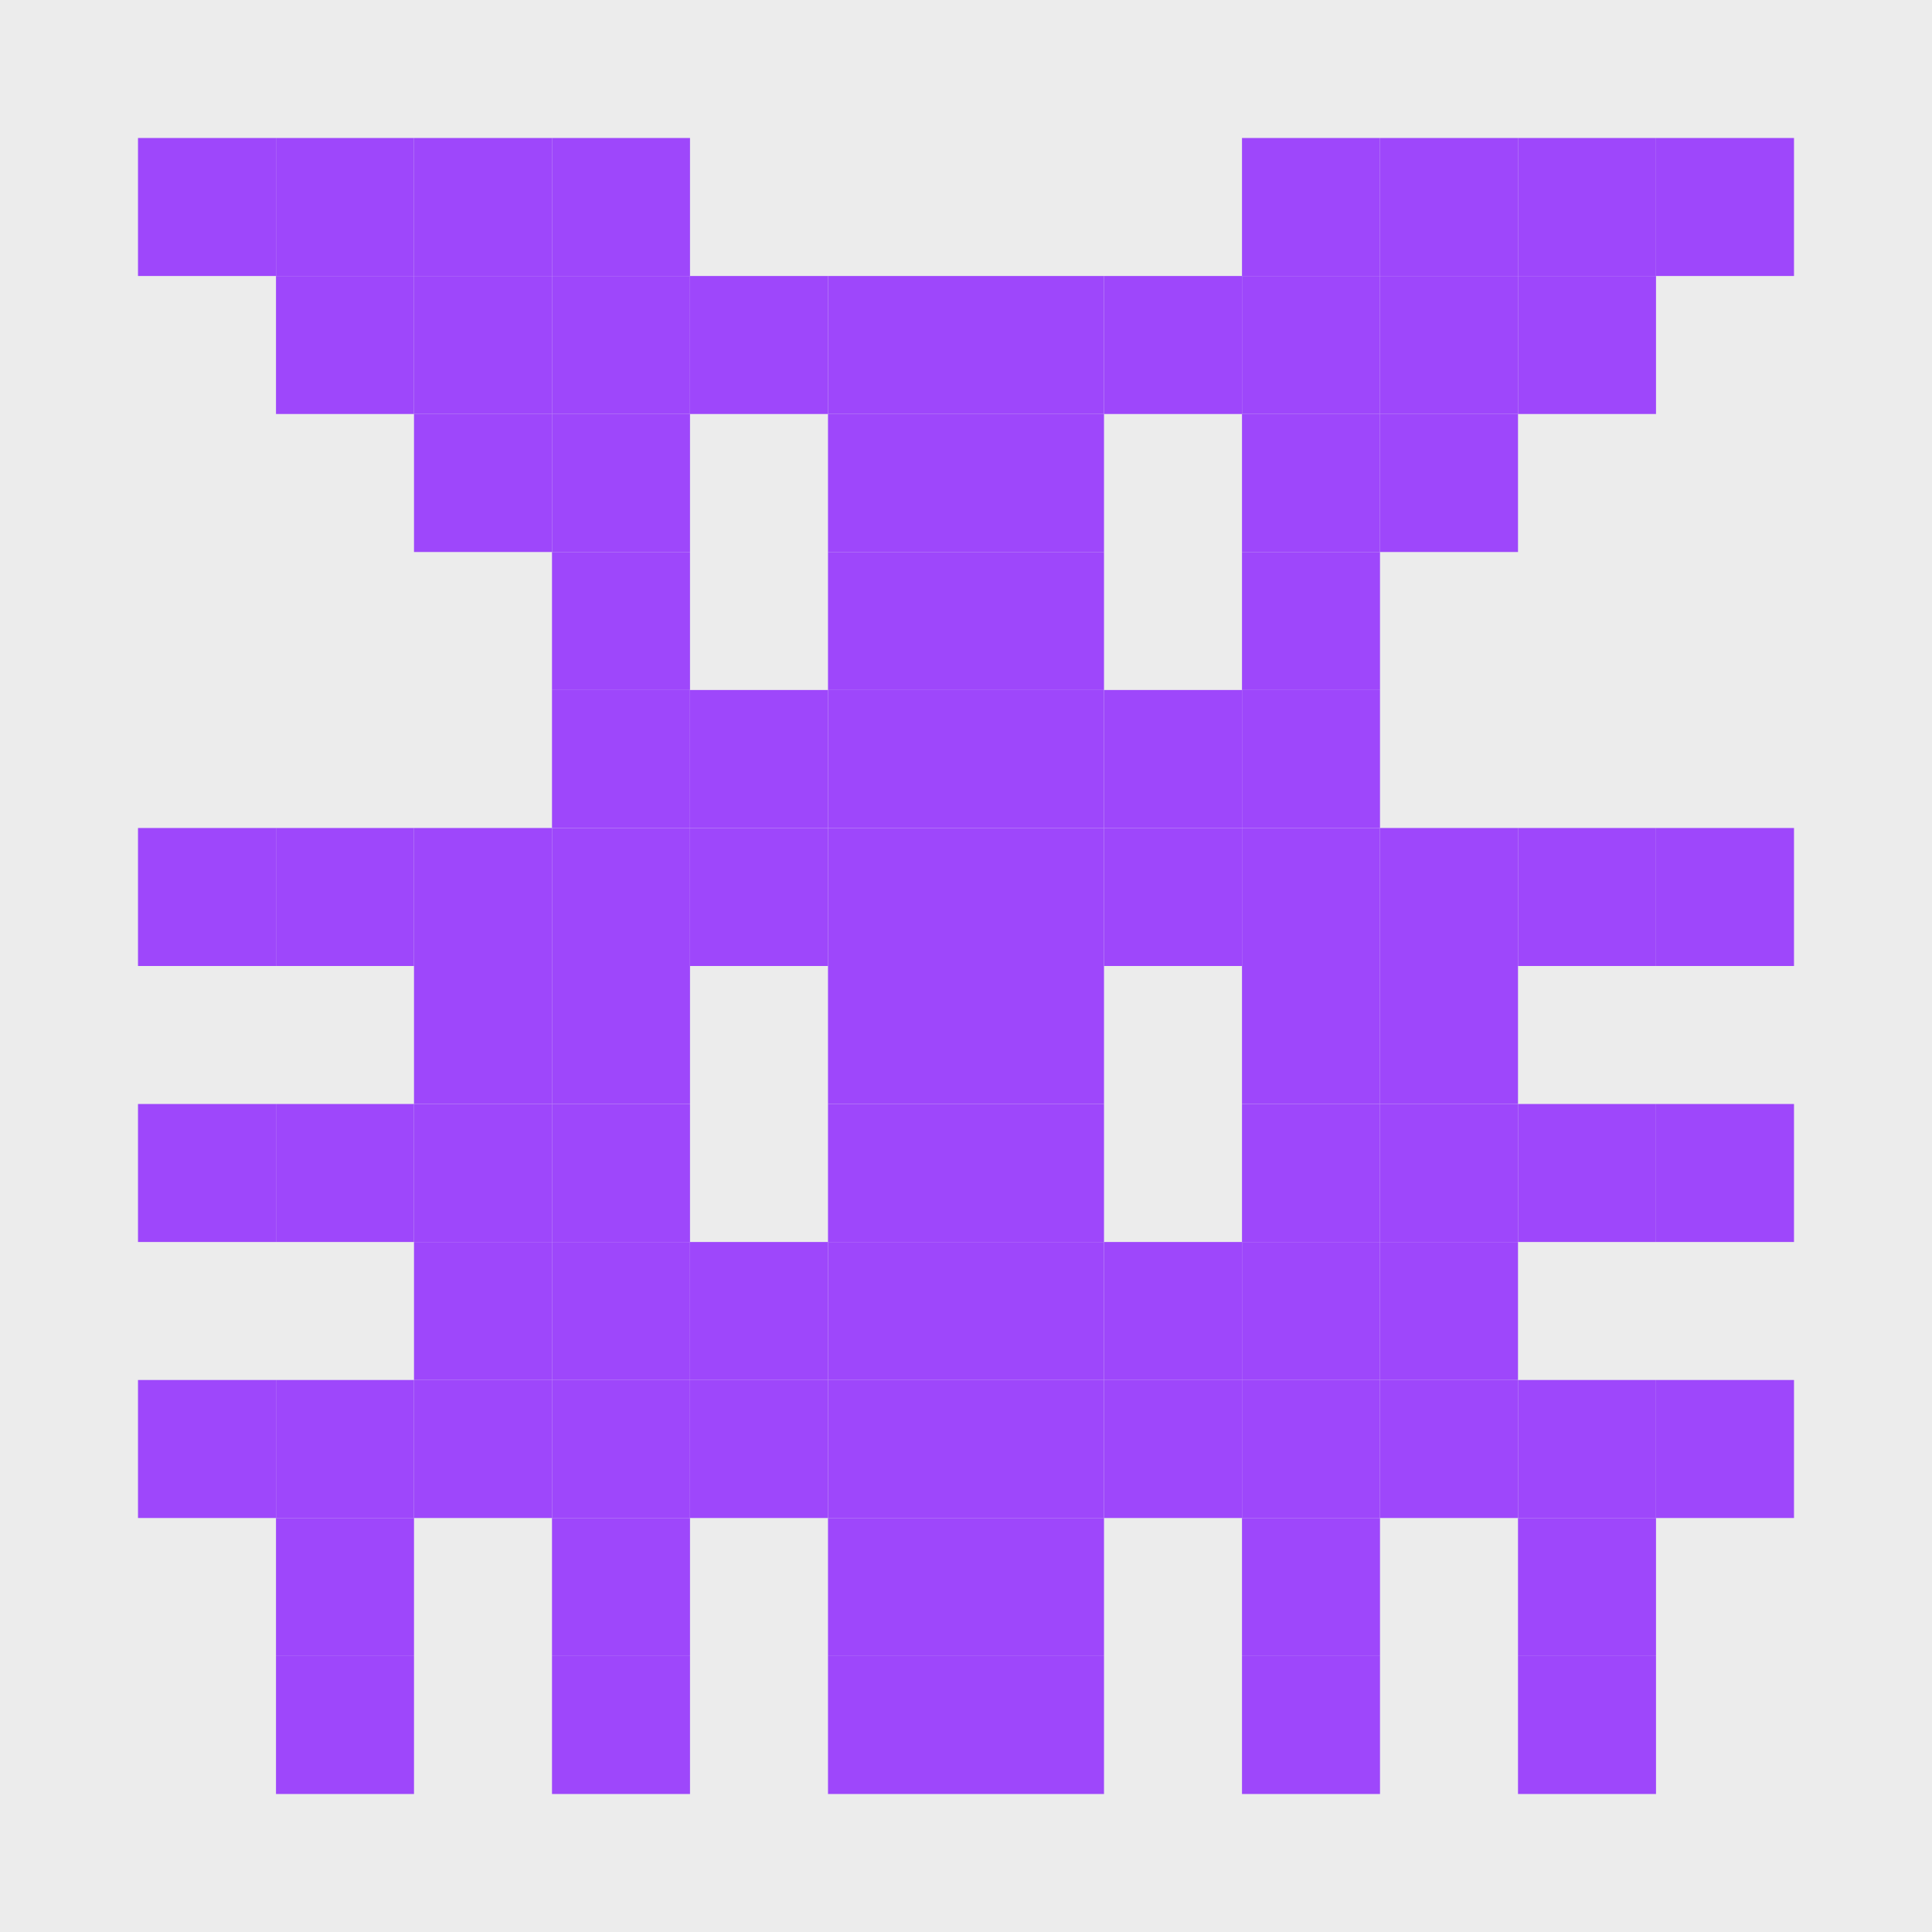 <svg width="140" height="140" viewPort="10 10 130 130" version="1.1" xmlns="http://www.w3.org/2000/svg">
<rect xmlns="http://www.w3.org/2000/svg" width="100%" height="100%" fill="#ECECEC"/>
<rect xmlns="http://www.w3.org/2000/svg" x="10" y="10" width="10" height="10" fill="#9E47FB"/>
<rect xmlns="http://www.w3.org/2000/svg" x="20" y="10" width="10" height="10" fill="#9E47FB"/>
<rect xmlns="http://www.w3.org/2000/svg" x="30" y="10" width="10" height="10" fill="#9E47FB"/>
<rect xmlns="http://www.w3.org/2000/svg" x="40" y="10" width="10" height="10" fill="#9E47FB"/>
<rect xmlns="http://www.w3.org/2000/svg" x="90" y="10" width="10" height="10" fill="#9E47FB"/>
<rect xmlns="http://www.w3.org/2000/svg" x="100" y="10" width="10" height="10" fill="#9E47FB"/>
<rect xmlns="http://www.w3.org/2000/svg" x="110" y="10" width="10" height="10" fill="#9E47FB"/>
<rect xmlns="http://www.w3.org/2000/svg" x="120" y="10" width="10" height="10" fill="#9E47FB"/>
<rect xmlns="http://www.w3.org/2000/svg" x="20" y="20" width="10" height="10" fill="#9E47FB"/>
<rect xmlns="http://www.w3.org/2000/svg" x="30" y="20" width="10" height="10" fill="#9E47FB"/>
<rect xmlns="http://www.w3.org/2000/svg" x="40" y="20" width="10" height="10" fill="#9E47FB"/>
<rect xmlns="http://www.w3.org/2000/svg" x="50" y="20" width="10" height="10" fill="#9E47FB"/>
<rect xmlns="http://www.w3.org/2000/svg" x="60" y="20" width="10" height="10" fill="#9E47FB"/>
<rect xmlns="http://www.w3.org/2000/svg" x="70" y="20" width="10" height="10" fill="#9E47FB"/>
<rect xmlns="http://www.w3.org/2000/svg" x="80" y="20" width="10" height="10" fill="#9E47FB"/>
<rect xmlns="http://www.w3.org/2000/svg" x="90" y="20" width="10" height="10" fill="#9E47FB"/>
<rect xmlns="http://www.w3.org/2000/svg" x="100" y="20" width="10" height="10" fill="#9E47FB"/>
<rect xmlns="http://www.w3.org/2000/svg" x="110" y="20" width="10" height="10" fill="#9E47FB"/>
<rect xmlns="http://www.w3.org/2000/svg" x="30" y="30" width="10" height="10" fill="#9E47FB"/>
<rect xmlns="http://www.w3.org/2000/svg" x="40" y="30" width="10" height="10" fill="#9E47FB"/>
<rect xmlns="http://www.w3.org/2000/svg" x="60" y="30" width="10" height="10" fill="#9E47FB"/>
<rect xmlns="http://www.w3.org/2000/svg" x="70" y="30" width="10" height="10" fill="#9E47FB"/>
<rect xmlns="http://www.w3.org/2000/svg" x="90" y="30" width="10" height="10" fill="#9E47FB"/>
<rect xmlns="http://www.w3.org/2000/svg" x="100" y="30" width="10" height="10" fill="#9E47FB"/>
<rect xmlns="http://www.w3.org/2000/svg" x="40" y="40" width="10" height="10" fill="#9E47FB"/>
<rect xmlns="http://www.w3.org/2000/svg" x="60" y="40" width="10" height="10" fill="#9E47FB"/>
<rect xmlns="http://www.w3.org/2000/svg" x="70" y="40" width="10" height="10" fill="#9E47FB"/>
<rect xmlns="http://www.w3.org/2000/svg" x="90" y="40" width="10" height="10" fill="#9E47FB"/>
<rect xmlns="http://www.w3.org/2000/svg" x="40" y="50" width="10" height="10" fill="#9E47FB"/>
<rect xmlns="http://www.w3.org/2000/svg" x="50" y="50" width="10" height="10" fill="#9E47FB"/>
<rect xmlns="http://www.w3.org/2000/svg" x="60" y="50" width="10" height="10" fill="#9E47FB"/>
<rect xmlns="http://www.w3.org/2000/svg" x="70" y="50" width="10" height="10" fill="#9E47FB"/>
<rect xmlns="http://www.w3.org/2000/svg" x="80" y="50" width="10" height="10" fill="#9E47FB"/>
<rect xmlns="http://www.w3.org/2000/svg" x="90" y="50" width="10" height="10" fill="#9E47FB"/>
<rect xmlns="http://www.w3.org/2000/svg" x="10" y="60" width="10" height="10" fill="#9E47FB"/>
<rect xmlns="http://www.w3.org/2000/svg" x="20" y="60" width="10" height="10" fill="#9E47FB"/>
<rect xmlns="http://www.w3.org/2000/svg" x="30" y="60" width="10" height="10" fill="#9E47FB"/>
<rect xmlns="http://www.w3.org/2000/svg" x="40" y="60" width="10" height="10" fill="#9E47FB"/>
<rect xmlns="http://www.w3.org/2000/svg" x="50" y="60" width="10" height="10" fill="#9E47FB"/>
<rect xmlns="http://www.w3.org/2000/svg" x="60" y="60" width="10" height="10" fill="#9E47FB"/>
<rect xmlns="http://www.w3.org/2000/svg" x="70" y="60" width="10" height="10" fill="#9E47FB"/>
<rect xmlns="http://www.w3.org/2000/svg" x="80" y="60" width="10" height="10" fill="#9E47FB"/>
<rect xmlns="http://www.w3.org/2000/svg" x="90" y="60" width="10" height="10" fill="#9E47FB"/>
<rect xmlns="http://www.w3.org/2000/svg" x="100" y="60" width="10" height="10" fill="#9E47FB"/>
<rect xmlns="http://www.w3.org/2000/svg" x="110" y="60" width="10" height="10" fill="#9E47FB"/>
<rect xmlns="http://www.w3.org/2000/svg" x="120" y="60" width="10" height="10" fill="#9E47FB"/>
<rect xmlns="http://www.w3.org/2000/svg" x="30" y="70" width="10" height="10" fill="#9E47FB"/>
<rect xmlns="http://www.w3.org/2000/svg" x="40" y="70" width="10" height="10" fill="#9E47FB"/>
<rect xmlns="http://www.w3.org/2000/svg" x="60" y="70" width="10" height="10" fill="#9E47FB"/>
<rect xmlns="http://www.w3.org/2000/svg" x="70" y="70" width="10" height="10" fill="#9E47FB"/>
<rect xmlns="http://www.w3.org/2000/svg" x="90" y="70" width="10" height="10" fill="#9E47FB"/>
<rect xmlns="http://www.w3.org/2000/svg" x="100" y="70" width="10" height="10" fill="#9E47FB"/>
<rect xmlns="http://www.w3.org/2000/svg" x="10" y="80" width="10" height="10" fill="#9E47FB"/>
<rect xmlns="http://www.w3.org/2000/svg" x="20" y="80" width="10" height="10" fill="#9E47FB"/>
<rect xmlns="http://www.w3.org/2000/svg" x="30" y="80" width="10" height="10" fill="#9E47FB"/>
<rect xmlns="http://www.w3.org/2000/svg" x="40" y="80" width="10" height="10" fill="#9E47FB"/>
<rect xmlns="http://www.w3.org/2000/svg" x="60" y="80" width="10" height="10" fill="#9E47FB"/>
<rect xmlns="http://www.w3.org/2000/svg" x="70" y="80" width="10" height="10" fill="#9E47FB"/>
<rect xmlns="http://www.w3.org/2000/svg" x="90" y="80" width="10" height="10" fill="#9E47FB"/>
<rect xmlns="http://www.w3.org/2000/svg" x="100" y="80" width="10" height="10" fill="#9E47FB"/>
<rect xmlns="http://www.w3.org/2000/svg" x="110" y="80" width="10" height="10" fill="#9E47FB"/>
<rect xmlns="http://www.w3.org/2000/svg" x="120" y="80" width="10" height="10" fill="#9E47FB"/>
<rect xmlns="http://www.w3.org/2000/svg" x="30" y="90" width="10" height="10" fill="#9E47FB"/>
<rect xmlns="http://www.w3.org/2000/svg" x="40" y="90" width="10" height="10" fill="#9E47FB"/>
<rect xmlns="http://www.w3.org/2000/svg" x="50" y="90" width="10" height="10" fill="#9E47FB"/>
<rect xmlns="http://www.w3.org/2000/svg" x="60" y="90" width="10" height="10" fill="#9E47FB"/>
<rect xmlns="http://www.w3.org/2000/svg" x="70" y="90" width="10" height="10" fill="#9E47FB"/>
<rect xmlns="http://www.w3.org/2000/svg" x="80" y="90" width="10" height="10" fill="#9E47FB"/>
<rect xmlns="http://www.w3.org/2000/svg" x="90" y="90" width="10" height="10" fill="#9E47FB"/>
<rect xmlns="http://www.w3.org/2000/svg" x="100" y="90" width="10" height="10" fill="#9E47FB"/>
<rect xmlns="http://www.w3.org/2000/svg" x="10" y="100" width="10" height="10" fill="#9E47FB"/>
<rect xmlns="http://www.w3.org/2000/svg" x="20" y="100" width="10" height="10" fill="#9E47FB"/>
<rect xmlns="http://www.w3.org/2000/svg" x="30" y="100" width="10" height="10" fill="#9E47FB"/>
<rect xmlns="http://www.w3.org/2000/svg" x="40" y="100" width="10" height="10" fill="#9E47FB"/>
<rect xmlns="http://www.w3.org/2000/svg" x="50" y="100" width="10" height="10" fill="#9E47FB"/>
<rect xmlns="http://www.w3.org/2000/svg" x="60" y="100" width="10" height="10" fill="#9E47FB"/>
<rect xmlns="http://www.w3.org/2000/svg" x="70" y="100" width="10" height="10" fill="#9E47FB"/>
<rect xmlns="http://www.w3.org/2000/svg" x="80" y="100" width="10" height="10" fill="#9E47FB"/>
<rect xmlns="http://www.w3.org/2000/svg" x="90" y="100" width="10" height="10" fill="#9E47FB"/>
<rect xmlns="http://www.w3.org/2000/svg" x="100" y="100" width="10" height="10" fill="#9E47FB"/>
<rect xmlns="http://www.w3.org/2000/svg" x="110" y="100" width="10" height="10" fill="#9E47FB"/>
<rect xmlns="http://www.w3.org/2000/svg" x="120" y="100" width="10" height="10" fill="#9E47FB"/>
<rect xmlns="http://www.w3.org/2000/svg" x="20" y="110" width="10" height="10" fill="#9E47FB"/>
<rect xmlns="http://www.w3.org/2000/svg" x="40" y="110" width="10" height="10" fill="#9E47FB"/>
<rect xmlns="http://www.w3.org/2000/svg" x="60" y="110" width="10" height="10" fill="#9E47FB"/>
<rect xmlns="http://www.w3.org/2000/svg" x="70" y="110" width="10" height="10" fill="#9E47FB"/>
<rect xmlns="http://www.w3.org/2000/svg" x="90" y="110" width="10" height="10" fill="#9E47FB"/>
<rect xmlns="http://www.w3.org/2000/svg" x="110" y="110" width="10" height="10" fill="#9E47FB"/>
<rect xmlns="http://www.w3.org/2000/svg" x="20" y="120" width="10" height="10" fill="#9E47FB"/>
<rect xmlns="http://www.w3.org/2000/svg" x="40" y="120" width="10" height="10" fill="#9E47FB"/>
<rect xmlns="http://www.w3.org/2000/svg" x="60" y="120" width="10" height="10" fill="#9E47FB"/>
<rect xmlns="http://www.w3.org/2000/svg" x="70" y="120" width="10" height="10" fill="#9E47FB"/>
<rect xmlns="http://www.w3.org/2000/svg" x="90" y="120" width="10" height="10" fill="#9E47FB"/>
<rect xmlns="http://www.w3.org/2000/svg" x="110" y="120" width="10" height="10" fill="#9E47FB"/>
</svg>
